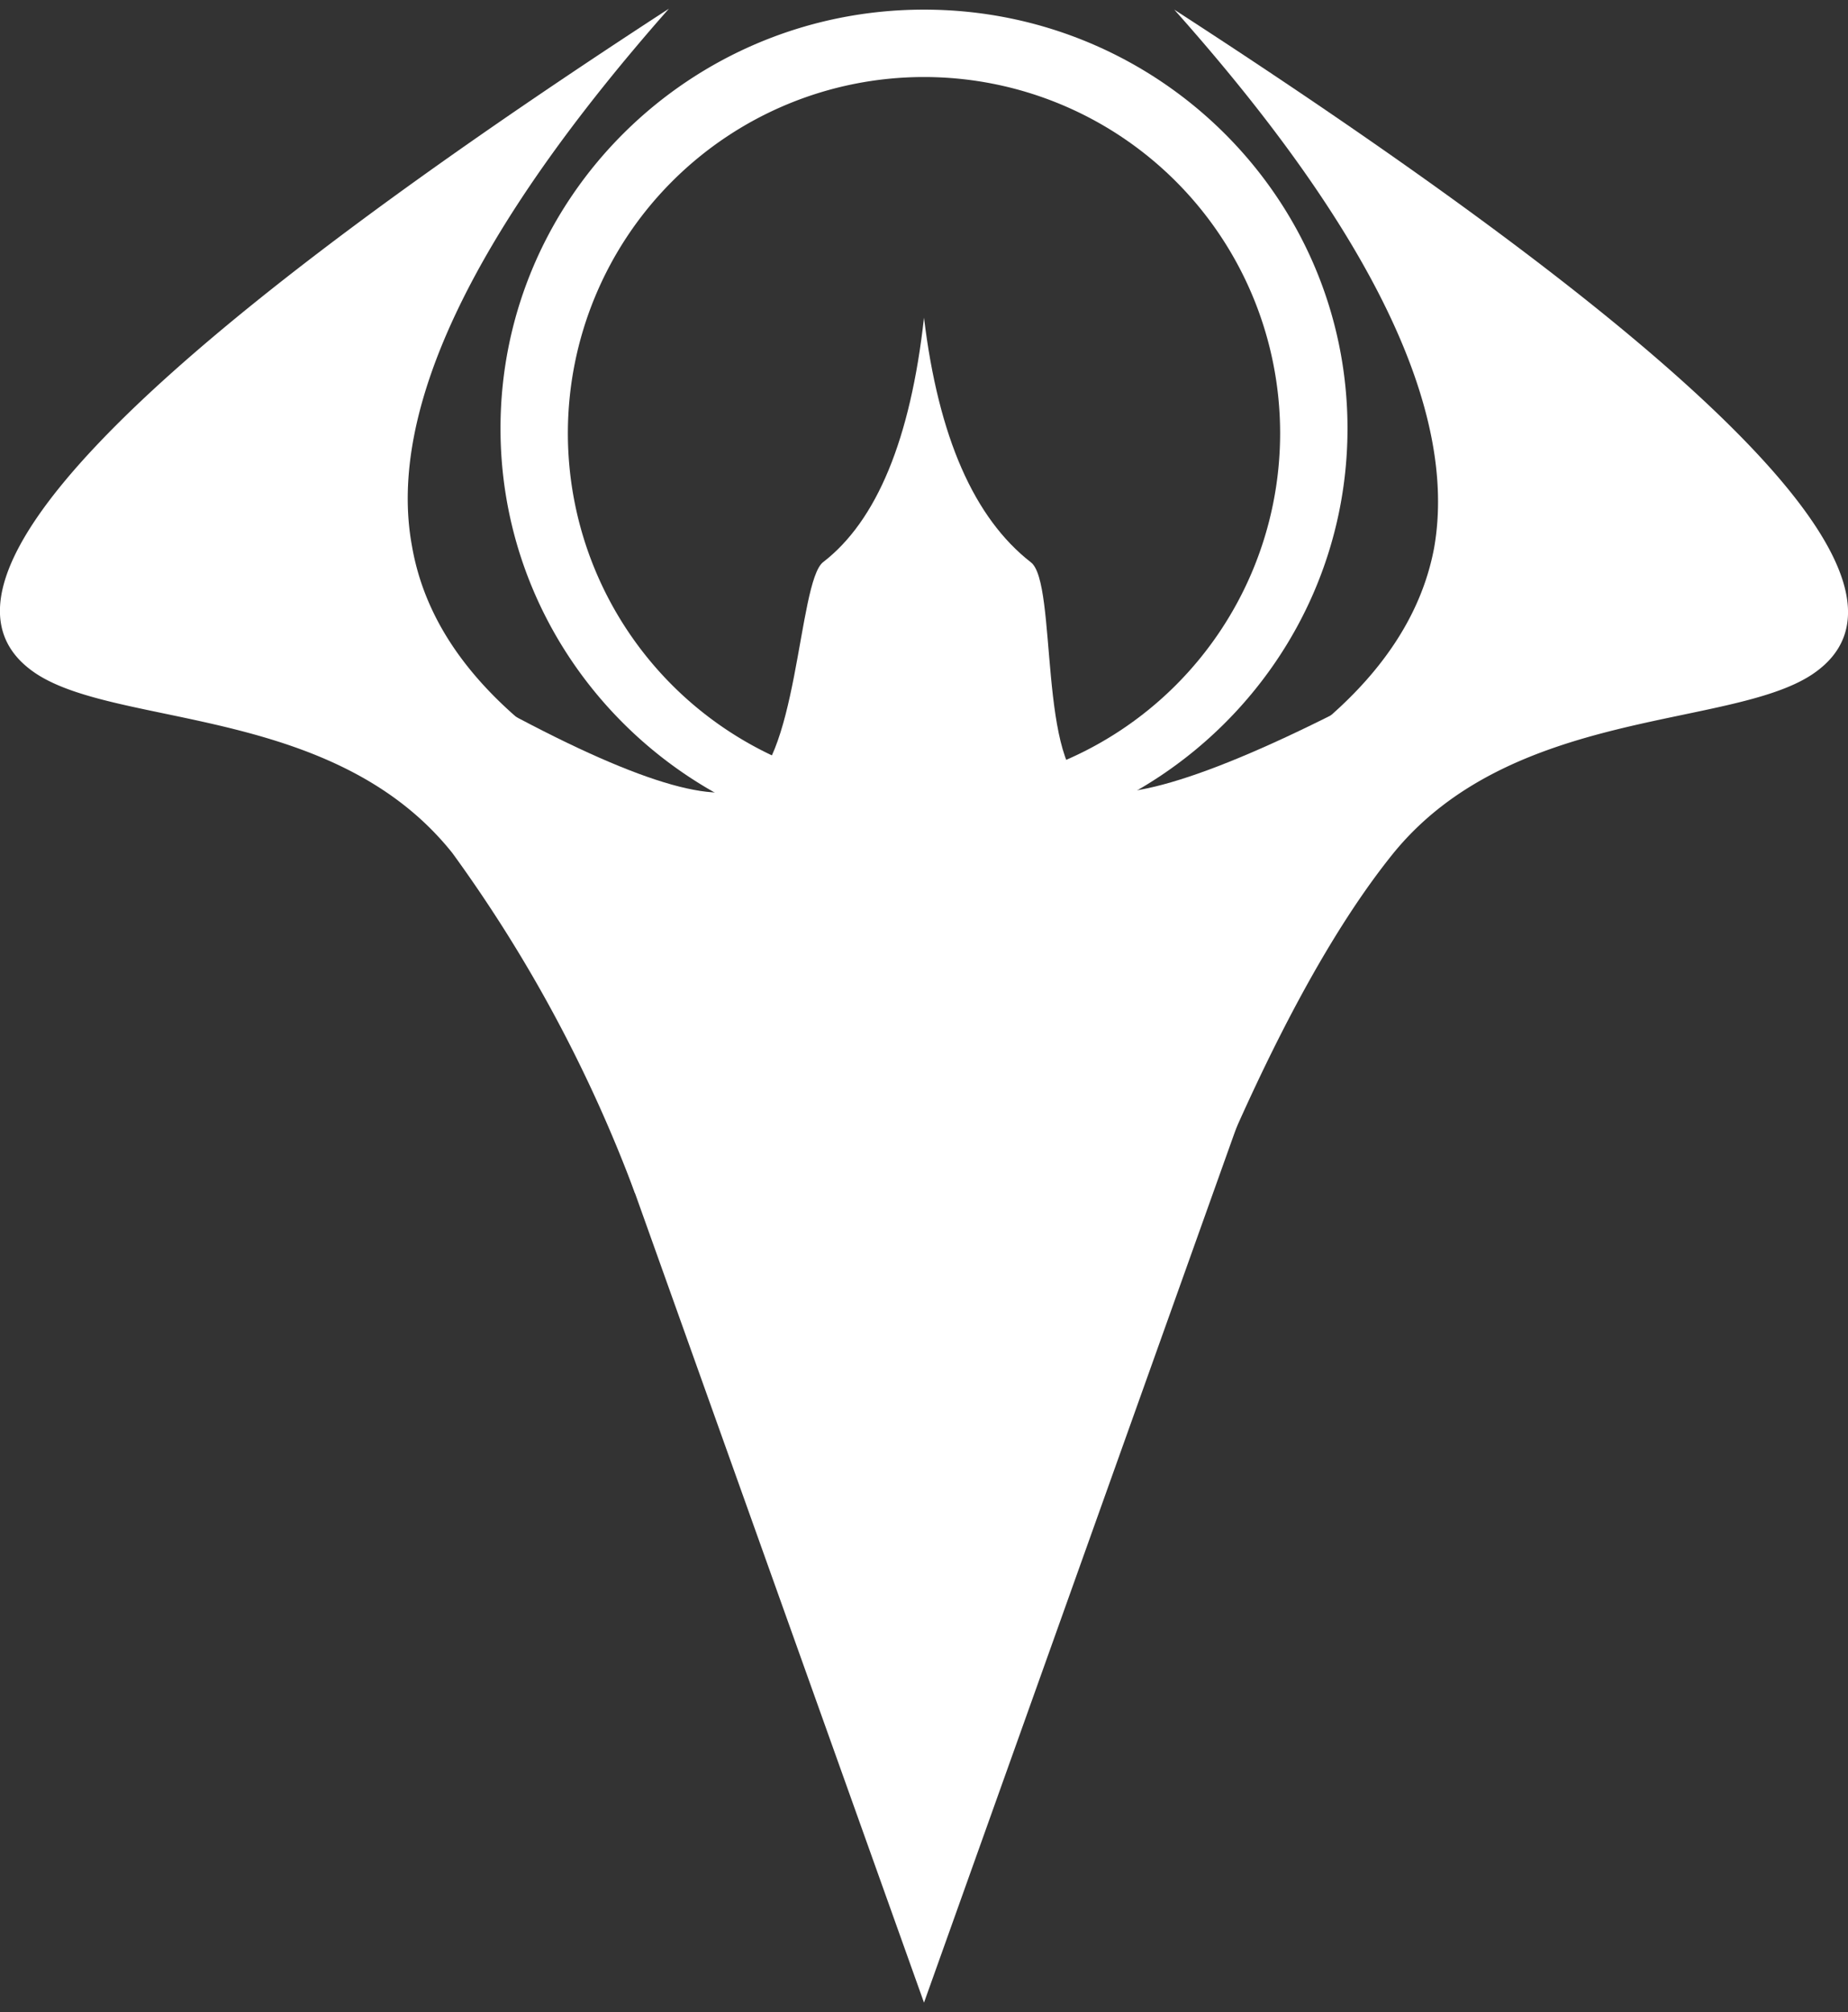 <svg width="192" height="209" xmlns="http://www.w3.org/2000/svg"><rect width="100%" height="100%" fill="#333333" stroke="none"/><g fill="#FFF" fill-rule="evenodd"><path d="M47 70.8c15.7 9 25.7 12.7 30.1 11.2 5.8-2 5.8-21.5 8.4-23.6C91.1 54.1 94.6 45.6 96 33c1.5 12.4 5.2 20.8 11.1 25.4 2.8 2.1.7 21.7 6.2 23.6 4.3 1.5 15-2.2 31.7-11.2L96 208 47 70.8Z"/><path d="M69.5.9c-20.3 23-29.3 41.7-26.7 55.8C44.4 66 51 74 62.8 81c4.2 2.5 5.3 16.9 3.2 43a147.7 147.7 0 0 0-19-35.4C34.8 73.3 12.4 75.6 3.8 70-9.6 61.2 12.4 38 69.5.9ZM122 1c20.5 23 29.5 41.7 27 55.9-1.7 9.1-8.4 17.2-20.1 24.1-4.3 2.6-5.5 16.9-3.4 43 6.6-15.9 13-27.6 19.2-35.3 12.3-15.2 34.9-13 43.5-18.6 13.4-8.8-8.6-31.8-66.2-69.1Z"/><path d="M96 1c24.3 0 44 19.5 44 43.5S120.3 88 96 88 52 68.5 52 44.5 71.7 1 96 1Zm0 7a37 37 0 1 0 0 74 37 37 0 0 0 0-74Z"/></g></svg>